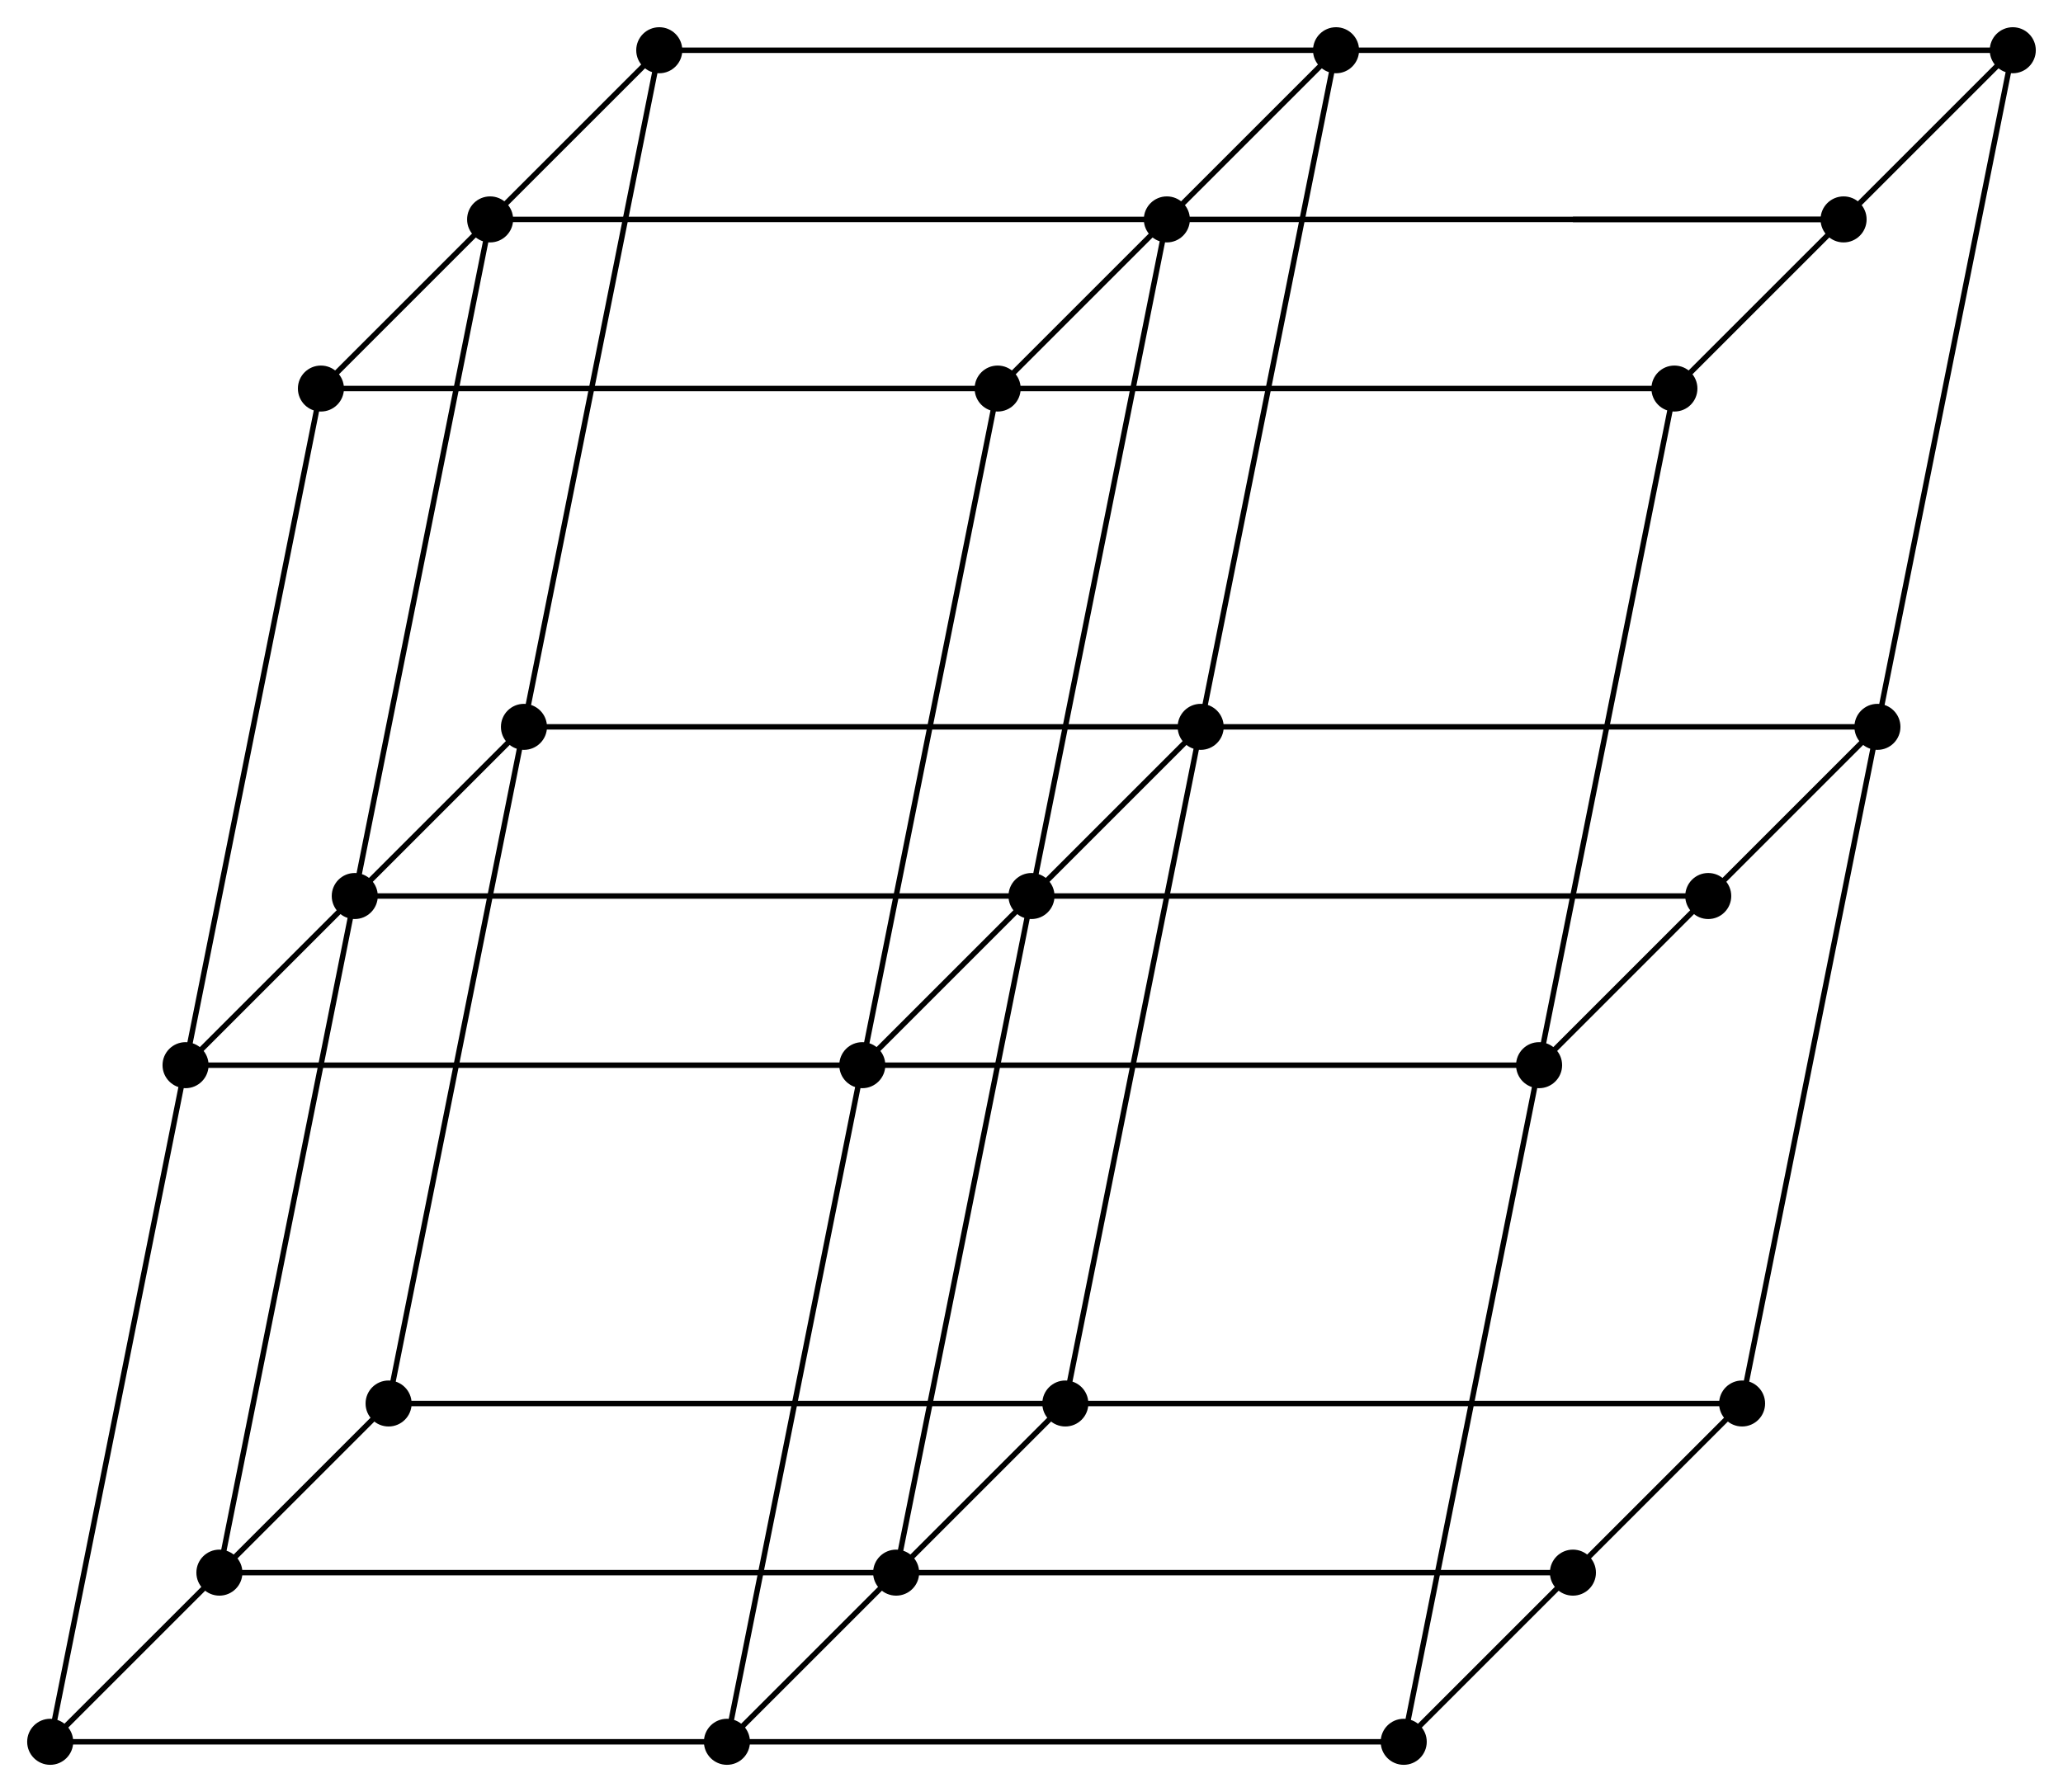 <?xml version="1.0" encoding="UTF-8"?>
<svg xmlns="http://www.w3.org/2000/svg" xmlns:xlink="http://www.w3.org/1999/xlink" width="151.22pt" height="131.38pt" viewBox="0 0 151.22 131.38" version="1.1">
<defs>
<clipPath id="clip1">
  <path d="M 0 120 L 11 120 L 11 131.379 L 0 131.379 Z M 0 120 "/>
</clipPath>
<clipPath id="clip2">
  <path d="M 46 120 L 61 120 L 61 131.379 L 46 131.379 Z M 46 120 "/>
</clipPath>
<clipPath id="clip3">
  <path d="M 95 120 L 111 120 L 111 131.379 L 95 131.379 Z M 95 120 "/>
</clipPath>
<clipPath id="clip4">
  <path d="M 140 0 L 151.219 0 L 151.219 11 L 140 11 Z M 140 0 "/>
</clipPath>
<clipPath id="clip5">
  <path d="M 0 0 L 54 0 L 54 131.379 L 0 131.379 Z M 0 0 "/>
</clipPath>
<clipPath id="clip6">
  <path d="M 47 0 L 104 0 L 104 131.379 L 47 131.379 Z M 47 0 "/>
</clipPath>
<clipPath id="clip7">
  <path d="M 97 0 L 151.219 0 L 151.219 131.379 L 97 131.379 Z M 97 0 "/>
</clipPath>
<clipPath id="clip8">
  <path d="M 0 97 L 134 97 L 134 131.379 L 0 131.379 Z M 0 97 "/>
</clipPath>
<clipPath id="clip9">
  <path d="M 17 0 L 151.219 0 L 151.219 35 L 17 35 Z M 17 0 "/>
</clipPath>
</defs>
<g id="surface1">
<path style="fill:none;stroke-width:0.399;stroke-linecap:butt;stroke-linejoin:miter;stroke:rgb(0%,0%,0%);stroke-opacity:1;stroke-miterlimit:10;" d="M -0 0.001 L 99.215 0.001 M 12.402 12.403 L 111.617 12.403 M 24.804 24.802 L 124.015 24.802 " transform="matrix(1,0,0,-1,3.68,127.7)"/>
<path style=" stroke:none;fill-rule:nonzero;fill:rgb(0%,0%,0%);fill-opacity:1;" d="M 5.168 127.699 C 5.168 126.879 4.5 126.211 3.68 126.211 C 2.859 126.211 2.191 126.879 2.191 127.699 C 2.191 128.523 2.859 129.188 3.68 129.188 C 4.5 129.188 5.168 128.523 5.168 127.699 Z M 5.168 127.699 "/>
<g clip-path="url(#clip1)" clip-rule="nonzero">
<path style="fill:none;stroke-width:0.399;stroke-linecap:butt;stroke-linejoin:miter;stroke:rgb(0%,0%,0%);stroke-opacity:1;stroke-miterlimit:10;" d="M 1.488 0.001 C 1.488 0.821 0.82 1.489 -0 1.489 C -0.821 1.489 -1.489 0.821 -1.489 0.001 C -1.489 -0.823 -0.821 -1.488 -0 -1.488 C 0.82 -1.488 1.488 -0.823 1.488 0.001 Z M 1.488 0.001 " transform="matrix(1,0,0,-1,3.68,127.7)"/>
</g>
<path style=" stroke:none;fill-rule:nonzero;fill:rgb(0%,0%,0%);fill-opacity:1;" d="M 54.773 127.699 C 54.773 126.879 54.109 126.211 53.285 126.211 C 52.465 126.211 51.797 126.879 51.797 127.699 C 51.797 128.523 52.465 129.188 53.285 129.188 C 54.109 129.188 54.773 128.523 54.773 127.699 Z M 54.773 127.699 "/>
<g clip-path="url(#clip2)" clip-rule="nonzero">
<path style="fill:none;stroke-width:0.399;stroke-linecap:butt;stroke-linejoin:miter;stroke:rgb(0%,0%,0%);stroke-opacity:1;stroke-miterlimit:10;" d="M 51.093 0.001 C 51.093 0.821 50.429 1.489 49.605 1.489 C 48.785 1.489 48.117 0.821 48.117 0.001 C 48.117 -0.823 48.785 -1.488 49.605 -1.488 C 50.429 -1.488 51.093 -0.823 51.093 0.001 Z M 51.093 0.001 " transform="matrix(1,0,0,-1,3.68,127.7)"/>
</g>
<path style=" stroke:none;fill-rule:nonzero;fill:rgb(0%,0%,0%);fill-opacity:1;" d="M 104.383 127.699 C 104.383 126.879 103.715 126.211 102.895 126.211 C 102.07 126.211 101.406 126.879 101.406 127.699 C 101.406 128.523 102.07 129.188 102.895 129.188 C 103.715 129.188 104.383 128.523 104.383 127.699 Z M 104.383 127.699 "/>
<g clip-path="url(#clip3)" clip-rule="nonzero">
<path style="fill:none;stroke-width:0.399;stroke-linecap:butt;stroke-linejoin:miter;stroke:rgb(0%,0%,0%);stroke-opacity:1;stroke-miterlimit:10;" d="M 100.703 0.001 C 100.703 0.821 100.035 1.489 99.215 1.489 C 98.39 1.489 97.726 0.821 97.726 0.001 C 97.726 -0.823 98.39 -1.488 99.215 -1.488 C 100.035 -1.488 100.703 -0.823 100.703 0.001 Z M 100.703 0.001 " transform="matrix(1,0,0,-1,3.68,127.7)"/>
</g>
<path style="fill-rule:nonzero;fill:rgb(0%,0%,0%);fill-opacity:1;stroke-width:0.399;stroke-linecap:butt;stroke-linejoin:miter;stroke:rgb(0%,0%,0%);stroke-opacity:1;stroke-miterlimit:10;" d="M 13.89 12.403 C 13.89 13.223 13.222 13.891 12.402 13.891 C 11.582 13.891 10.914 13.223 10.914 12.403 C 10.914 11.579 11.582 10.915 12.402 10.915 C 13.222 10.915 13.89 11.579 13.89 12.403 Z M 13.89 12.403 " transform="matrix(1,0,0,-1,3.68,127.7)"/>
<path style="fill-rule:nonzero;fill:rgb(0%,0%,0%);fill-opacity:1;stroke-width:0.399;stroke-linecap:butt;stroke-linejoin:miter;stroke:rgb(0%,0%,0%);stroke-opacity:1;stroke-miterlimit:10;" d="M 63.496 12.403 C 63.496 13.223 62.832 13.891 62.008 13.891 C 61.187 13.891 60.519 13.223 60.519 12.403 C 60.519 11.579 61.187 10.915 62.008 10.915 C 62.832 10.915 63.496 11.579 63.496 12.403 Z M 63.496 12.403 " transform="matrix(1,0,0,-1,3.68,127.7)"/>
<path style="fill-rule:nonzero;fill:rgb(0%,0%,0%);fill-opacity:1;stroke-width:0.399;stroke-linecap:butt;stroke-linejoin:miter;stroke:rgb(0%,0%,0%);stroke-opacity:1;stroke-miterlimit:10;" d="M 113.105 12.403 C 113.105 13.223 112.437 13.891 111.617 13.891 C 110.793 13.891 110.129 13.223 110.129 12.403 C 110.129 11.579 110.793 10.915 111.617 10.915 C 112.437 10.915 113.105 11.579 113.105 12.403 Z M 113.105 12.403 " transform="matrix(1,0,0,-1,3.68,127.7)"/>
<path style="fill-rule:nonzero;fill:rgb(0%,0%,0%);fill-opacity:1;stroke-width:0.399;stroke-linecap:butt;stroke-linejoin:miter;stroke:rgb(0%,0%,0%);stroke-opacity:1;stroke-miterlimit:10;" d="M 26.293 24.802 C 26.293 25.626 25.625 26.29 24.804 26.29 C 23.98 26.29 23.316 25.626 23.316 24.802 C 23.316 23.981 23.98 23.317 24.804 23.317 C 25.625 23.317 26.293 23.981 26.293 24.802 Z M 26.293 24.802 " transform="matrix(1,0,0,-1,3.68,127.7)"/>
<path style="fill-rule:nonzero;fill:rgb(0%,0%,0%);fill-opacity:1;stroke-width:0.399;stroke-linecap:butt;stroke-linejoin:miter;stroke:rgb(0%,0%,0%);stroke-opacity:1;stroke-miterlimit:10;" d="M 75.898 24.802 C 75.898 25.626 75.234 26.29 74.41 26.29 C 73.59 26.29 72.922 25.626 72.922 24.802 C 72.922 23.981 73.59 23.317 74.41 23.317 C 75.234 23.317 75.898 23.981 75.898 24.802 Z M 75.898 24.802 " transform="matrix(1,0,0,-1,3.68,127.7)"/>
<path style="fill-rule:nonzero;fill:rgb(0%,0%,0%);fill-opacity:1;stroke-width:0.399;stroke-linecap:butt;stroke-linejoin:miter;stroke:rgb(0%,0%,0%);stroke-opacity:1;stroke-miterlimit:10;" d="M 125.504 24.802 C 125.504 25.626 124.84 26.29 124.015 26.29 C 123.195 26.29 122.531 25.626 122.531 24.802 C 122.531 23.981 123.195 23.317 124.015 23.317 C 124.84 23.317 125.504 23.981 125.504 24.802 Z M 125.504 24.802 " transform="matrix(1,0,0,-1,3.68,127.7)"/>
<path style="fill:none;stroke-width:0.399;stroke-linecap:butt;stroke-linejoin:miter;stroke:rgb(0%,0%,0%);stroke-opacity:1;stroke-miterlimit:10;" d="M 9.922 49.606 L 109.136 49.606 M 22.324 62.009 L 121.535 62.009 M 34.726 74.411 L 133.937 74.411 " transform="matrix(1,0,0,-1,3.68,127.7)"/>
<path style="fill-rule:nonzero;fill:rgb(0%,0%,0%);fill-opacity:1;stroke-width:0.399;stroke-linecap:butt;stroke-linejoin:miter;stroke:rgb(0%,0%,0%);stroke-opacity:1;stroke-miterlimit:10;" d="M 11.41 49.606 C 11.41 50.43 10.742 51.095 9.922 51.095 C 9.101 51.095 8.433 50.43 8.433 49.606 C 8.433 48.786 9.101 48.118 9.922 48.118 C 10.742 48.118 11.41 48.786 11.41 49.606 Z M 11.41 49.606 " transform="matrix(1,0,0,-1,3.68,127.7)"/>
<path style="fill-rule:nonzero;fill:rgb(0%,0%,0%);fill-opacity:1;stroke-width:0.399;stroke-linecap:butt;stroke-linejoin:miter;stroke:rgb(0%,0%,0%);stroke-opacity:1;stroke-miterlimit:10;" d="M 61.015 49.606 C 61.015 50.43 60.351 51.095 59.527 51.095 C 58.707 51.095 58.039 50.43 58.039 49.606 C 58.039 48.786 58.707 48.118 59.527 48.118 C 60.351 48.118 61.015 48.786 61.015 49.606 Z M 61.015 49.606 " transform="matrix(1,0,0,-1,3.68,127.7)"/>
<path style="fill-rule:nonzero;fill:rgb(0%,0%,0%);fill-opacity:1;stroke-width:0.399;stroke-linecap:butt;stroke-linejoin:miter;stroke:rgb(0%,0%,0%);stroke-opacity:1;stroke-miterlimit:10;" d="M 110.625 49.606 C 110.625 50.43 109.957 51.095 109.136 51.095 C 108.312 51.095 107.648 50.43 107.648 49.606 C 107.648 48.786 108.312 48.118 109.136 48.118 C 109.957 48.118 110.625 48.786 110.625 49.606 Z M 110.625 49.606 " transform="matrix(1,0,0,-1,3.68,127.7)"/>
<path style="fill-rule:nonzero;fill:rgb(0%,0%,0%);fill-opacity:1;stroke-width:0.399;stroke-linecap:butt;stroke-linejoin:miter;stroke:rgb(0%,0%,0%);stroke-opacity:1;stroke-miterlimit:10;" d="M 23.812 62.009 C 23.812 62.829 23.144 63.497 22.324 63.497 C 21.5 63.497 20.836 62.829 20.836 62.009 C 20.836 61.188 21.5 60.52 22.324 60.52 C 23.144 60.52 23.812 61.188 23.812 62.009 Z M 23.812 62.009 " transform="matrix(1,0,0,-1,3.68,127.7)"/>
<path style="fill-rule:nonzero;fill:rgb(0%,0%,0%);fill-opacity:1;stroke-width:0.399;stroke-linecap:butt;stroke-linejoin:miter;stroke:rgb(0%,0%,0%);stroke-opacity:1;stroke-miterlimit:10;" d="M 73.418 62.009 C 73.418 62.829 72.754 63.497 71.929 63.497 C 71.109 63.497 70.441 62.829 70.441 62.009 C 70.441 61.188 71.109 60.52 71.929 60.52 C 72.754 60.52 73.418 61.188 73.418 62.009 Z M 73.418 62.009 " transform="matrix(1,0,0,-1,3.68,127.7)"/>
<path style="fill-rule:nonzero;fill:rgb(0%,0%,0%);fill-opacity:1;stroke-width:0.399;stroke-linecap:butt;stroke-linejoin:miter;stroke:rgb(0%,0%,0%);stroke-opacity:1;stroke-miterlimit:10;" d="M 123.023 62.009 C 123.023 62.829 122.359 63.497 121.535 63.497 C 120.715 63.497 120.05 62.829 120.05 62.009 C 120.05 61.188 120.715 60.52 121.535 60.52 C 122.359 60.52 123.023 61.188 123.023 62.009 Z M 123.023 62.009 " transform="matrix(1,0,0,-1,3.68,127.7)"/>
<path style="fill-rule:nonzero;fill:rgb(0%,0%,0%);fill-opacity:1;stroke-width:0.399;stroke-linecap:butt;stroke-linejoin:miter;stroke:rgb(0%,0%,0%);stroke-opacity:1;stroke-miterlimit:10;" d="M 36.215 74.411 C 36.215 75.231 35.547 75.899 34.726 75.899 C 33.902 75.899 33.238 75.231 33.238 74.411 C 33.238 73.587 33.902 72.923 34.726 72.923 C 35.547 72.923 36.215 73.587 36.215 74.411 Z M 36.215 74.411 " transform="matrix(1,0,0,-1,3.68,127.7)"/>
<path style="fill-rule:nonzero;fill:rgb(0%,0%,0%);fill-opacity:1;stroke-width:0.399;stroke-linecap:butt;stroke-linejoin:miter;stroke:rgb(0%,0%,0%);stroke-opacity:1;stroke-miterlimit:10;" d="M 85.82 74.411 C 85.82 75.231 85.152 75.899 84.332 75.899 C 83.511 75.899 82.843 75.231 82.843 74.411 C 82.843 73.587 83.511 72.923 84.332 72.923 C 85.152 72.923 85.82 73.587 85.82 74.411 Z M 85.82 74.411 " transform="matrix(1,0,0,-1,3.68,127.7)"/>
<path style="fill-rule:nonzero;fill:rgb(0%,0%,0%);fill-opacity:1;stroke-width:0.399;stroke-linecap:butt;stroke-linejoin:miter;stroke:rgb(0%,0%,0%);stroke-opacity:1;stroke-miterlimit:10;" d="M 135.425 74.411 C 135.425 75.231 134.761 75.899 133.937 75.899 C 133.117 75.899 132.449 75.231 132.449 74.411 C 132.449 73.587 133.117 72.923 133.937 72.923 C 134.761 72.923 135.425 73.587 135.425 74.411 Z M 135.425 74.411 " transform="matrix(1,0,0,-1,3.68,127.7)"/>
<path style="fill:none;stroke-width:0.399;stroke-linecap:butt;stroke-linejoin:miter;stroke:rgb(0%,0%,0%);stroke-opacity:1;stroke-miterlimit:10;" d="M 19.843 99.216 L 119.054 99.216 M 32.246 111.614 L 131.457 111.614 M 44.644 124.016 L 143.859 124.016 " transform="matrix(1,0,0,-1,3.68,127.7)"/>
<path style="fill-rule:nonzero;fill:rgb(0%,0%,0%);fill-opacity:1;stroke-width:0.399;stroke-linecap:butt;stroke-linejoin:miter;stroke:rgb(0%,0%,0%);stroke-opacity:1;stroke-miterlimit:10;" d="M 21.332 99.216 C 21.332 100.036 20.664 100.7 19.843 100.7 C 19.019 100.7 18.355 100.036 18.355 99.216 C 18.355 98.391 19.019 97.727 19.843 97.727 C 20.664 97.727 21.332 98.391 21.332 99.216 Z M 21.332 99.216 " transform="matrix(1,0,0,-1,3.68,127.7)"/>
<path style="fill-rule:nonzero;fill:rgb(0%,0%,0%);fill-opacity:1;stroke-width:0.399;stroke-linecap:butt;stroke-linejoin:miter;stroke:rgb(0%,0%,0%);stroke-opacity:1;stroke-miterlimit:10;" d="M 70.937 99.216 C 70.937 100.036 70.273 100.7 69.449 100.7 C 68.629 100.7 67.961 100.036 67.961 99.216 C 67.961 98.391 68.629 97.727 69.449 97.727 C 70.273 97.727 70.937 98.391 70.937 99.216 Z M 70.937 99.216 " transform="matrix(1,0,0,-1,3.68,127.7)"/>
<path style="fill-rule:nonzero;fill:rgb(0%,0%,0%);fill-opacity:1;stroke-width:0.399;stroke-linecap:butt;stroke-linejoin:miter;stroke:rgb(0%,0%,0%);stroke-opacity:1;stroke-miterlimit:10;" d="M 120.543 99.216 C 120.543 100.036 119.879 100.7 119.054 100.7 C 118.234 100.7 117.57 100.036 117.57 99.216 C 117.57 98.391 118.234 97.727 119.054 97.727 C 119.879 97.727 120.543 98.391 120.543 99.216 Z M 120.543 99.216 " transform="matrix(1,0,0,-1,3.68,127.7)"/>
<path style="fill-rule:nonzero;fill:rgb(0%,0%,0%);fill-opacity:1;stroke-width:0.399;stroke-linecap:butt;stroke-linejoin:miter;stroke:rgb(0%,0%,0%);stroke-opacity:1;stroke-miterlimit:10;" d="M 33.734 111.614 C 33.734 112.438 33.066 113.102 32.246 113.102 C 31.422 113.102 30.758 112.438 30.758 111.614 C 30.758 110.794 31.422 110.126 32.246 110.126 C 33.066 110.126 33.734 110.794 33.734 111.614 Z M 33.734 111.614 " transform="matrix(1,0,0,-1,3.68,127.7)"/>
<path style="fill-rule:nonzero;fill:rgb(0%,0%,0%);fill-opacity:1;stroke-width:0.399;stroke-linecap:butt;stroke-linejoin:miter;stroke:rgb(0%,0%,0%);stroke-opacity:1;stroke-miterlimit:10;" d="M 83.34 111.614 C 83.34 112.438 82.672 113.102 81.851 113.102 C 81.031 113.102 80.363 112.438 80.363 111.614 C 80.363 110.794 81.031 110.126 81.851 110.126 C 82.672 110.126 83.34 110.794 83.34 111.614 Z M 83.34 111.614 " transform="matrix(1,0,0,-1,3.68,127.7)"/>
<path style="fill-rule:nonzero;fill:rgb(0%,0%,0%);fill-opacity:1;stroke-width:0.399;stroke-linecap:butt;stroke-linejoin:miter;stroke:rgb(0%,0%,0%);stroke-opacity:1;stroke-miterlimit:10;" d="M 132.945 111.614 C 132.945 112.438 132.281 113.102 131.457 113.102 C 130.636 113.102 129.968 112.438 129.968 111.614 C 129.968 110.794 130.636 110.126 131.457 110.126 C 132.281 110.126 132.945 110.794 132.945 111.614 Z M 132.945 111.614 " transform="matrix(1,0,0,-1,3.68,127.7)"/>
<path style="fill-rule:nonzero;fill:rgb(0%,0%,0%);fill-opacity:1;stroke-width:0.399;stroke-linecap:butt;stroke-linejoin:miter;stroke:rgb(0%,0%,0%);stroke-opacity:1;stroke-miterlimit:10;" d="M 46.133 124.016 C 46.133 124.841 45.468 125.505 44.644 125.505 C 43.824 125.505 43.156 124.841 43.156 124.016 C 43.156 123.196 43.824 122.528 44.644 122.528 C 45.468 122.528 46.133 123.196 46.133 124.016 Z M 46.133 124.016 " transform="matrix(1,0,0,-1,3.68,127.7)"/>
<path style="fill-rule:nonzero;fill:rgb(0%,0%,0%);fill-opacity:1;stroke-width:0.399;stroke-linecap:butt;stroke-linejoin:miter;stroke:rgb(0%,0%,0%);stroke-opacity:1;stroke-miterlimit:10;" d="M 95.742 124.016 C 95.742 124.841 95.074 125.505 94.254 125.505 C 93.429 125.505 92.765 124.841 92.765 124.016 C 92.765 123.196 93.429 122.528 94.254 122.528 C 95.074 122.528 95.742 123.196 95.742 124.016 Z M 95.742 124.016 " transform="matrix(1,0,0,-1,3.68,127.7)"/>
<path style=" stroke:none;fill-rule:nonzero;fill:rgb(0%,0%,0%);fill-opacity:1;" d="M 149.027 3.684 C 149.027 2.859 148.363 2.195 147.539 2.195 C 146.719 2.195 146.051 2.859 146.051 3.684 C 146.051 4.504 146.719 5.172 147.539 5.172 C 148.363 5.172 149.027 4.504 149.027 3.684 Z M 149.027 3.684 "/>
<g clip-path="url(#clip4)" clip-rule="nonzero">
<path style="fill:none;stroke-width:0.399;stroke-linecap:butt;stroke-linejoin:miter;stroke:rgb(0%,0%,0%);stroke-opacity:1;stroke-miterlimit:10;" d="M 145.347 124.016 C 145.347 124.841 144.683 125.505 143.859 125.505 C 143.039 125.505 142.371 124.841 142.371 124.016 C 142.371 123.196 143.039 122.528 143.859 122.528 C 144.683 122.528 145.347 123.196 145.347 124.016 Z M 145.347 124.016 " transform="matrix(1,0,0,-1,3.68,127.7)"/>
</g>
<g clip-path="url(#clip5)" clip-rule="nonzero">
<path style="fill:none;stroke-width:0.399;stroke-linecap:butt;stroke-linejoin:miter;stroke:rgb(0%,0%,0%);stroke-opacity:1;stroke-miterlimit:10;" d="M -0 0.001 L 19.843 99.216 M 12.402 12.403 L 32.246 111.614 M 24.804 24.802 L 44.644 124.016 " transform="matrix(1,0,0,-1,3.68,127.7)"/>
</g>
<g clip-path="url(#clip6)" clip-rule="nonzero">
<path style="fill:none;stroke-width:0.399;stroke-linecap:butt;stroke-linejoin:miter;stroke:rgb(0%,0%,0%);stroke-opacity:1;stroke-miterlimit:10;" d="M 49.605 0.001 L 69.449 99.216 M 62.008 12.403 L 81.851 111.614 M 74.41 24.802 L 94.254 124.016 " transform="matrix(1,0,0,-1,3.68,127.7)"/>
</g>
<g clip-path="url(#clip7)" clip-rule="nonzero">
<path style="fill:none;stroke-width:0.399;stroke-linecap:butt;stroke-linejoin:miter;stroke:rgb(0%,0%,0%);stroke-opacity:1;stroke-miterlimit:10;" d="M 99.215 0.001 L 119.054 99.216 M 111.617 111.614 L 131.457 111.614 M 124.015 24.802 L 143.859 124.016 " transform="matrix(1,0,0,-1,3.68,127.7)"/>
</g>
<g clip-path="url(#clip8)" clip-rule="nonzero">
<path style="fill:none;stroke-width:0.399;stroke-linecap:butt;stroke-linejoin:miter;stroke:rgb(0%,0%,0%);stroke-opacity:1;stroke-miterlimit:10;" d="M -0 0.001 L 24.804 24.802 M 49.605 0.001 L 74.41 24.802 M 99.215 0.001 L 124.015 24.802 " transform="matrix(1,0,0,-1,3.68,127.7)"/>
</g>
<path style="fill:none;stroke-width:0.399;stroke-linecap:butt;stroke-linejoin:miter;stroke:rgb(0%,0%,0%);stroke-opacity:1;stroke-miterlimit:10;" d="M 9.922 49.606 L 34.726 74.411 M 59.527 49.606 L 84.332 74.411 M 109.136 49.606 L 133.937 74.411 " transform="matrix(1,0,0,-1,3.68,127.7)"/>
<g clip-path="url(#clip9)" clip-rule="nonzero">
<path style="fill:none;stroke-width:0.399;stroke-linecap:butt;stroke-linejoin:miter;stroke:rgb(0%,0%,0%);stroke-opacity:1;stroke-miterlimit:10;" d="M 19.843 99.216 L 44.644 124.016 M 69.449 99.216 L 94.254 124.016 M 119.054 99.216 L 143.859 124.016 " transform="matrix(1,0,0,-1,3.68,127.7)"/>
</g>
</g>
</svg>

